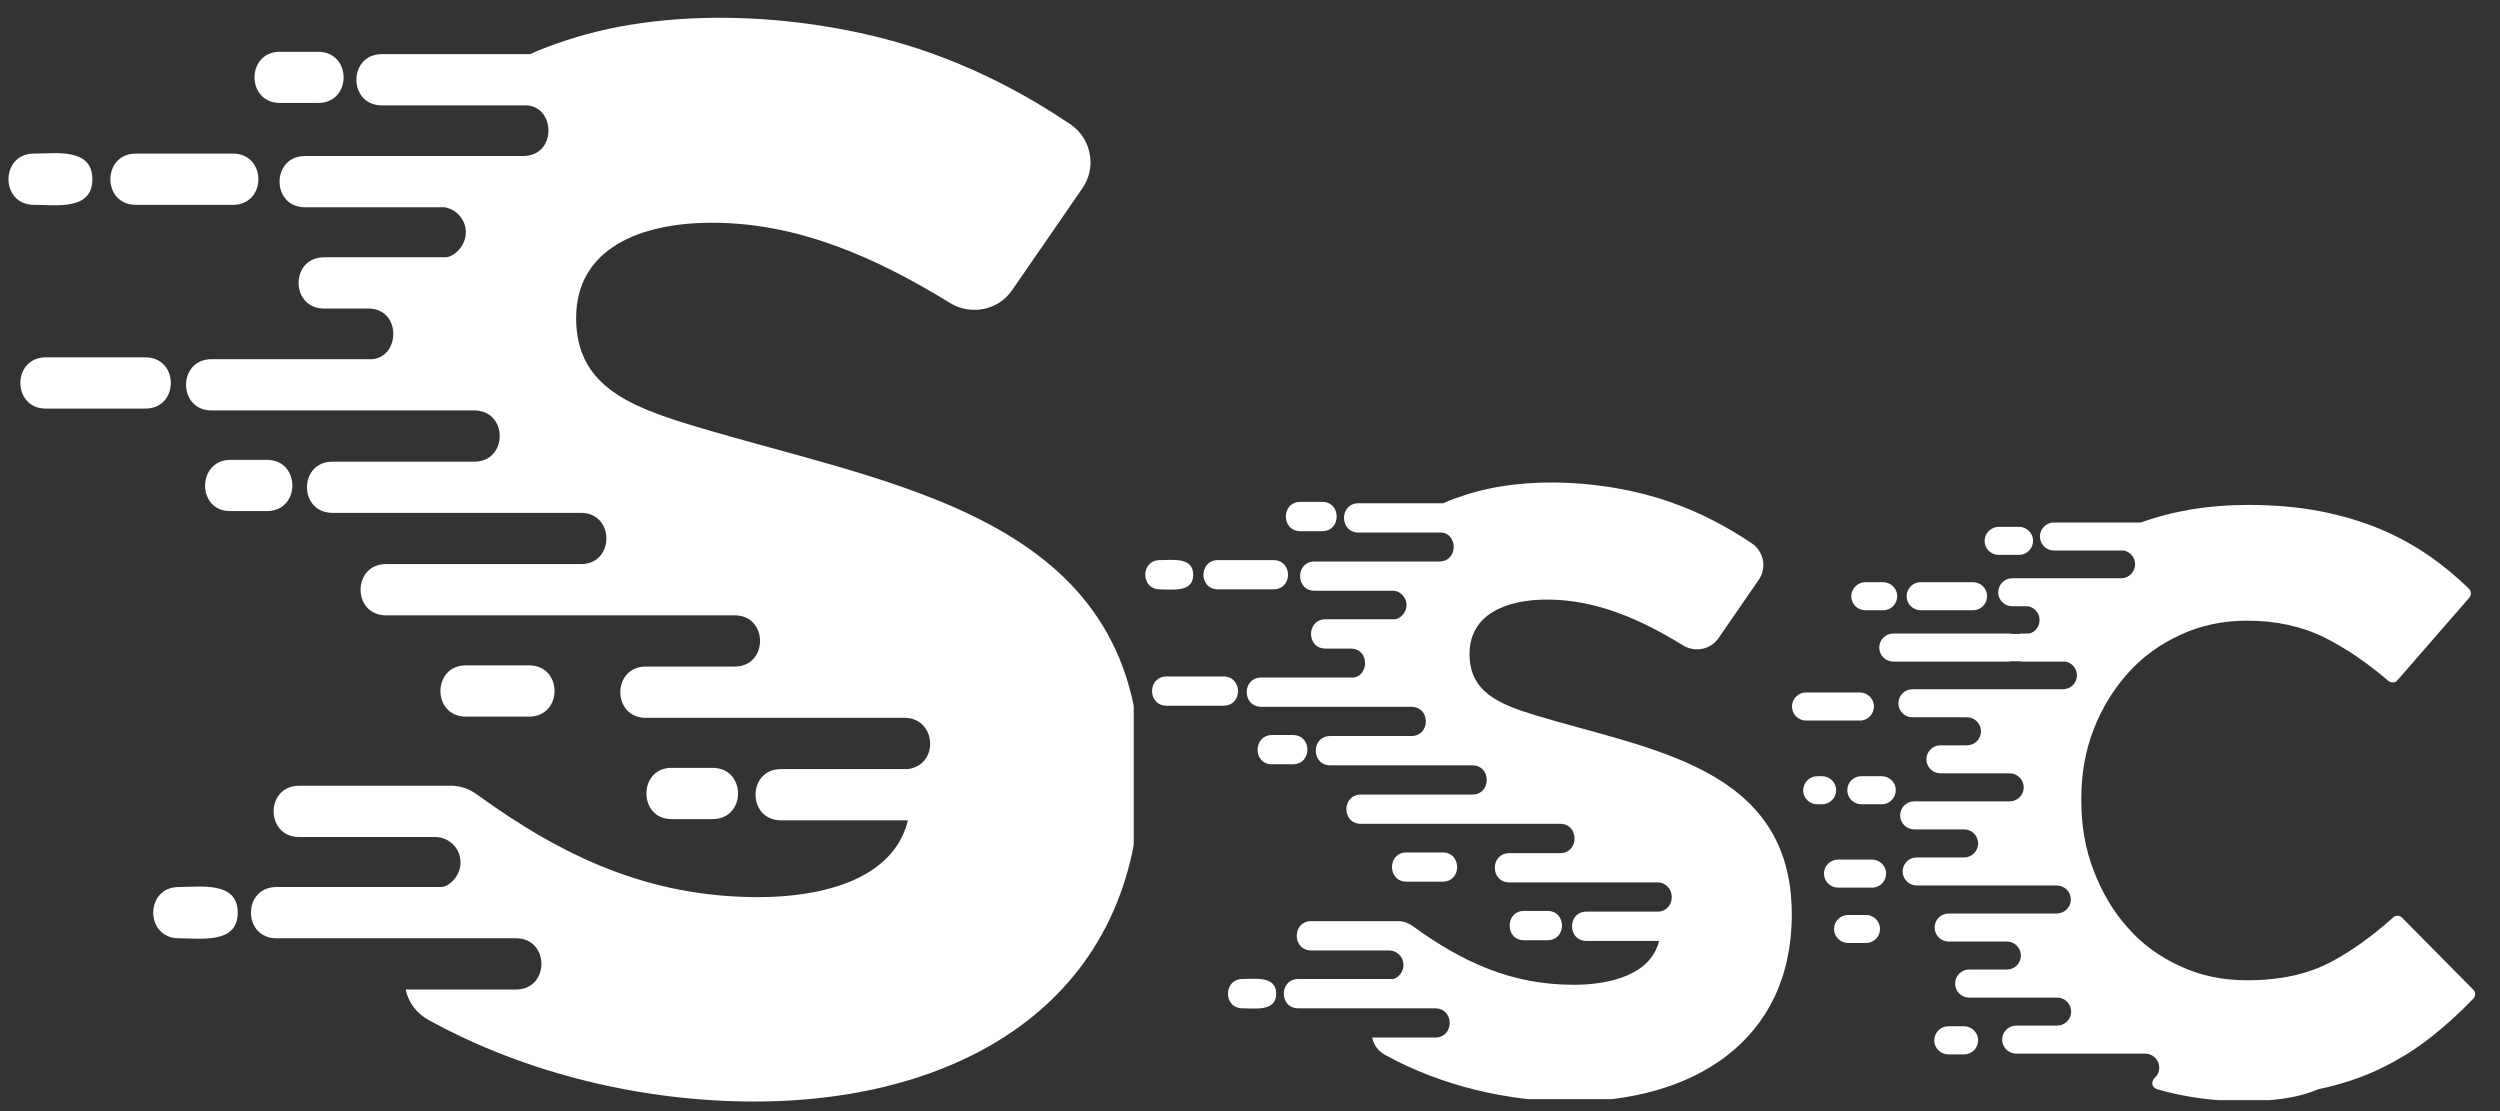<svg xmlns="http://www.w3.org/2000/svg" xmlns:xlink="http://www.w3.org/1999/xlink" width="171" zoomAndPan="magnify" viewBox="0 0 128.25 57" height="76" preserveAspectRatio="xMidYMid meet" version="1.0"><rect x="0" y="0" width="128.25" height="57" fill="#333333" stroke="none"/><defs><clipPath id="730124a1bd"><path d="M 0 0.164 L 58.16 0.164 L 58.16 56.832 L 0 56.832 Z M 0 0.164 " clip-rule="nonzero"/></clipPath><clipPath id="6d7fac296e"><path d="M 91.93 25.867 L 126.973 25.867 L 126.973 56.438 L 91.93 56.438 Z M 91.93 25.867 " clip-rule="nonzero"/></clipPath><clipPath id="7078707fd2"><path d="M 58.504 24.324 L 92 24.324 L 92 56.387 L 58.504 56.387 Z M 58.504 24.324 " clip-rule="nonzero"/></clipPath></defs><g clip-path="url(#730124a1bd)"><path fill="#ffffff" d="M 38.691 56.508 C 33.008 56.508 27.02 55.102 21.977 52.32 C 21.363 51.984 20.938 51.402 20.812 50.762 L 26.469 50.762 C 28.211 50.762 28.211 48.133 26.469 48.133 C 22.371 48.133 18.277 48.133 14.18 48.133 C 12.438 48.133 12.438 45.504 14.18 45.504 L 22.68 45.504 C 23.105 45.441 23.625 44.895 23.625 44.25 C 23.625 43.516 23.043 42.938 22.312 42.938 L 15.344 42.938 C 13.602 42.938 13.602 40.309 15.344 40.309 L 22.984 40.309 C 23.504 40.277 24.023 40.43 24.48 40.766 C 28.914 43.977 33.312 46.023 38.906 46.023 C 42.207 46.023 45.844 45.105 46.578 42.082 L 40.066 42.082 C 38.324 42.082 38.324 39.453 40.066 39.453 L 46.578 39.453 C 48.199 39.238 48.047 36.824 46.395 36.824 C 41.965 36.824 37.562 36.824 33.129 36.824 C 31.387 36.824 31.387 34.195 33.129 34.195 C 34.66 34.195 36.156 34.195 37.684 34.195 C 39.426 34.195 39.426 31.566 37.684 31.566 C 31.723 31.566 25.766 31.566 19.805 31.566 C 18.062 31.566 18.062 28.938 19.805 28.938 L 29.801 28.938 C 31.543 28.938 31.543 26.309 29.801 26.309 C 25.551 26.309 21.301 26.309 17.055 26.309 C 15.312 26.309 15.312 23.684 17.055 23.684 L 24.328 23.684 C 26.07 23.684 26.07 21.055 24.328 21.055 L 10.852 21.055 C 9.109 21.055 9.109 18.426 10.852 18.426 L 19.102 18.426 C 20.539 18.301 20.598 15.828 18.887 15.828 L 16.625 15.828 C 14.883 15.828 14.883 13.199 16.625 13.199 L 22.891 13.199 C 23.352 13.137 23.898 12.586 23.898 11.914 C 23.898 11.273 23.41 10.723 22.801 10.633 L 15.648 10.633 C 13.906 10.633 13.906 8.004 15.648 8.004 L 26.836 8.004 C 28.547 8.004 28.516 5.527 27.047 5.406 L 19.59 5.406 C 17.848 5.406 17.848 2.777 19.59 2.777 L 27.199 2.777 C 27.781 2.5 28.395 2.289 29.035 2.074 C 34.719 0.18 42.176 0.758 47.648 2.684 C 50.246 3.602 52.66 4.855 54.922 6.383 C 55.992 7.117 56.266 8.582 55.531 9.652 L 51.926 14.879 C 51.223 15.918 49.816 16.195 48.75 15.551 C 44.93 13.199 40.926 11.426 36.523 11.426 C 32.855 11.426 29.555 12.742 29.555 16.316 C 29.555 19.707 32.152 20.809 35.484 21.816 C 45.723 24.934 58.496 26.402 58.496 39.695 C 58.496 51.188 49.48 56.508 38.691 56.508 Z M 34.445 39.391 L 36.555 39.391 C 38.297 39.391 38.297 42.02 36.555 42.02 L 34.445 42.02 C 32.734 42.02 32.734 39.391 34.445 39.391 Z M 1.742 7.879 C 2.871 7.879 4.738 7.574 4.738 9.195 C 4.738 10.816 2.871 10.508 1.742 10.508 C 0 10.508 0 7.879 1.742 7.879 Z M 6.969 7.879 L 11.949 7.879 C 13.691 7.879 13.691 10.508 11.949 10.508 L 6.969 10.508 C 5.227 10.508 5.227 7.879 6.969 7.879 Z M 23.898 34.133 L 27.141 34.133 C 28.883 34.133 28.883 36.762 27.141 36.762 L 23.898 36.762 C 22.16 36.762 22.16 34.133 23.898 34.133 Z M 14.363 2.656 L 16.32 2.656 C 18.062 2.656 18.062 5.281 16.32 5.281 L 14.363 5.281 C 12.621 5.281 12.621 2.656 14.363 2.656 Z M 11.828 23.59 L 13.691 23.59 C 15.434 23.59 15.434 26.219 13.691 26.219 L 11.828 26.219 C 10.086 26.25 10.086 23.59 11.828 23.59 Z M 2.352 18.332 L 7.457 18.332 C 9.199 18.332 9.199 20.961 7.457 20.961 L 2.352 20.961 C 0.609 20.961 0.609 18.332 2.352 18.332 Z M 9.168 45.504 C 10.301 45.504 12.195 45.199 12.195 46.816 C 12.195 48.438 10.332 48.133 9.168 48.133 C 7.426 48.133 7.426 45.504 9.168 45.504 Z M 9.168 45.504 " fill-opacity="1" fill-rule="evenodd"/></g><g clip-path="url(#6d7fac296e)"><path fill="#ffffff" d="M 115.043 56.484 C 113.516 56.484 112.039 56.281 110.656 55.875 C 110.527 55.84 110.453 55.746 110.418 55.637 C 110.398 55.508 110.438 55.398 110.527 55.305 C 110.676 55.176 110.77 54.992 110.77 54.77 C 110.77 54.383 110.453 54.051 110.051 54.051 L 103.43 54.051 C 103.043 54.051 102.711 53.738 102.711 53.332 C 102.711 52.945 103.027 52.613 103.43 52.613 L 105.531 52.613 C 105.918 52.613 106.25 52.301 106.25 51.895 C 106.25 51.508 105.938 51.176 105.531 51.176 L 103.488 51.176 C 103.488 51.176 103.469 51.176 103.469 51.176 L 101.016 51.176 C 100.629 51.176 100.297 50.863 100.297 50.457 C 100.297 50.07 100.609 49.738 101.016 49.738 L 102.953 49.738 C 103.34 49.738 103.672 49.426 103.672 49.02 C 103.672 48.633 103.359 48.301 102.953 48.301 L 99.965 48.301 C 99.578 48.301 99.246 47.988 99.246 47.582 C 99.246 47.195 99.559 46.863 99.965 46.863 L 105.516 46.863 C 105.902 46.863 106.234 46.547 106.234 46.145 C 106.234 45.758 105.918 45.426 105.516 45.426 L 98.324 45.426 C 97.938 45.426 97.605 45.109 97.605 44.707 C 97.605 44.316 97.918 43.988 98.324 43.988 L 100.758 43.988 C 101.145 43.988 101.477 43.672 101.477 43.266 C 101.477 42.879 101.164 42.547 100.758 42.547 L 98.195 42.547 C 97.809 42.547 97.477 42.234 97.477 41.828 C 97.477 41.441 97.789 41.109 98.195 41.109 L 103.098 41.109 C 103.488 41.109 103.816 40.797 103.816 40.391 C 103.816 40.004 103.504 39.672 103.098 39.672 L 99.543 39.672 C 99.156 39.672 98.824 39.359 98.824 38.953 C 98.824 38.566 99.137 38.234 99.543 38.234 L 100.906 38.234 C 101.293 38.234 101.625 37.922 101.625 37.516 C 101.625 37.129 101.312 36.797 100.906 36.797 L 98.105 36.797 C 97.715 36.797 97.387 36.484 97.387 36.078 C 97.387 35.691 97.699 35.359 98.105 35.359 L 105.828 35.359 C 106.215 35.359 106.547 35.047 106.547 34.641 C 106.547 34.289 106.289 33.996 105.957 33.941 L 103.762 33.941 C 103.727 33.941 103.688 33.941 103.633 33.922 L 103.172 33.922 C 103.137 33.922 103.098 33.941 103.043 33.941 L 97.125 33.941 C 96.738 33.941 96.406 33.625 96.406 33.223 C 96.406 32.832 96.723 32.5 97.125 32.5 L 103.043 32.5 C 103.098 32.5 103.156 32.5 103.211 32.52 L 103.578 32.52 C 103.633 32.5 103.688 32.5 103.746 32.5 L 104.094 32.5 C 104.41 32.43 104.629 32.152 104.629 31.801 C 104.629 31.453 104.371 31.156 104.039 31.102 L 103.227 31.102 C 102.84 31.102 102.508 30.789 102.508 30.383 C 102.508 29.996 102.824 29.664 103.227 29.664 L 108.812 29.664 C 109.199 29.664 109.531 29.352 109.531 28.945 C 109.531 28.594 109.273 28.301 108.941 28.242 L 105.367 28.242 C 104.98 28.242 104.648 27.93 104.648 27.523 C 104.648 27.137 104.961 26.805 105.367 26.805 L 109.828 26.805 C 111.504 26.199 113.332 25.902 115.301 25.902 C 116.668 25.902 117.922 26.012 119.062 26.234 C 120.188 26.457 121.219 26.77 122.141 27.156 C 123.062 27.543 123.91 28.023 124.703 28.574 C 125.406 29.074 126.051 29.609 126.656 30.199 C 126.789 30.328 126.789 30.531 126.676 30.66 L 122.988 34.898 C 122.934 34.973 122.859 35.008 122.77 35.008 C 122.676 35.008 122.602 34.992 122.527 34.934 C 121.461 34.012 120.371 33.277 119.285 32.723 C 118.105 32.133 116.758 31.84 115.285 31.84 C 114.051 31.84 112.906 32.078 111.875 32.559 C 110.824 33.035 109.922 33.684 109.164 34.531 C 108.41 35.379 107.82 36.336 107.395 37.441 C 106.969 38.547 106.77 39.727 106.77 40.98 L 106.77 41.074 C 106.77 42.328 106.969 43.527 107.395 44.633 C 107.82 45.758 108.391 46.734 109.129 47.562 C 109.863 48.41 110.77 49.074 111.82 49.555 C 112.871 50.051 114.012 50.289 115.285 50.289 C 116.961 50.289 118.383 49.977 119.543 49.367 C 120.629 48.797 121.699 48.023 122.77 47.066 C 122.898 46.938 123.102 46.953 123.23 47.082 L 126.879 50.77 C 127.008 50.898 127.008 51.102 126.879 51.23 C 126.195 51.949 125.477 52.594 124.758 53.168 C 123.949 53.812 123.062 54.363 122.105 54.824 C 121.145 55.285 120.078 55.637 118.934 55.875 C 117.754 56.375 116.465 56.484 115.043 56.484 Z M 93.219 39.82 L 93.477 39.82 C 93.863 39.82 94.195 40.133 94.195 40.539 C 94.195 40.926 93.883 41.258 93.477 41.258 L 93.219 41.258 C 92.832 41.258 92.5 40.945 92.5 40.539 C 92.52 40.133 92.832 39.82 93.219 39.82 Z M 95.484 39.82 L 96.535 39.82 C 96.926 39.82 97.254 40.133 97.254 40.539 C 97.254 40.926 96.941 41.258 96.535 41.258 L 95.484 41.258 C 95.098 41.258 94.766 40.945 94.766 40.539 C 94.766 40.133 95.082 39.82 95.484 39.82 Z M 95.688 29.867 L 96.609 29.867 C 96.996 29.867 97.328 30.18 97.328 30.586 C 97.328 30.973 97.016 31.305 96.609 31.305 L 95.688 31.305 C 95.301 31.305 94.969 30.992 94.969 30.586 C 94.969 30.199 95.301 29.867 95.688 29.867 Z M 98.527 29.867 L 101.219 29.867 C 101.605 29.867 101.938 30.18 101.938 30.586 C 101.938 30.973 101.625 31.305 101.219 31.305 L 98.527 31.305 C 98.141 31.305 97.809 30.992 97.809 30.586 C 97.809 30.199 98.121 29.867 98.527 29.867 Z M 99.945 52.648 L 100.758 52.648 C 101.145 52.648 101.477 52.965 101.477 53.371 C 101.477 53.758 101.164 54.09 100.758 54.09 L 99.945 54.09 C 99.559 54.09 99.227 53.773 99.227 53.371 C 99.227 52.965 99.559 52.648 99.945 52.648 Z M 94.289 44.098 L 96.039 44.098 C 96.426 44.098 96.758 44.41 96.758 44.816 C 96.758 45.203 96.445 45.535 96.039 45.535 L 94.289 45.535 C 93.902 45.535 93.57 45.223 93.57 44.816 C 93.57 44.41 93.902 44.098 94.289 44.098 Z M 102.527 27.027 L 103.578 27.027 C 103.965 27.027 104.297 27.34 104.297 27.746 C 104.297 28.133 103.984 28.465 103.578 28.465 L 102.527 28.465 C 102.141 28.465 101.809 28.152 101.809 27.746 C 101.809 27.359 102.141 27.027 102.527 27.027 Z M 92.648 35.523 L 95.414 35.523 C 95.801 35.523 96.133 35.84 96.133 36.242 C 96.133 36.633 95.816 36.965 95.414 36.965 L 92.648 36.965 C 92.242 36.965 91.93 36.633 91.93 36.242 C 91.93 35.855 92.242 35.523 92.648 35.523 Z M 94.805 46.938 L 95.727 46.938 C 96.113 46.938 96.445 47.25 96.445 47.656 C 96.445 48.043 96.133 48.375 95.727 48.375 L 94.805 48.375 C 94.418 48.375 94.086 48.059 94.086 47.656 C 94.086 47.27 94.398 46.938 94.805 46.938 Z M 94.805 46.938 " fill-opacity="1" fill-rule="evenodd"/></g><g clip-path="url(#7078707fd2)"><path fill="#ffffff" d="M 80.605 56.508 C 77.359 56.508 73.938 55.707 71.055 54.117 C 70.707 53.926 70.461 53.594 70.395 53.227 L 73.621 53.227 C 74.617 53.227 74.617 51.727 73.621 51.727 C 71.281 51.727 68.945 51.727 66.605 51.727 C 65.609 51.727 65.609 50.223 66.605 50.223 L 71.457 50.223 C 71.703 50.188 72 49.875 72 49.508 C 72 49.09 71.668 48.758 71.25 48.758 L 67.27 48.758 C 66.273 48.758 66.273 47.254 67.27 47.254 L 71.633 47.254 C 71.93 47.238 72.227 47.324 72.488 47.52 C 75.02 49.352 77.531 50.52 80.727 50.52 C 82.613 50.52 84.691 49.996 85.109 48.27 L 81.391 48.27 C 80.395 48.27 80.395 46.766 81.391 46.766 L 85.109 46.766 C 86.035 46.645 85.949 45.266 85.004 45.266 C 82.473 45.266 79.961 45.266 77.43 45.266 C 76.434 45.266 76.434 43.766 77.43 43.766 C 78.301 43.766 79.156 43.766 80.031 43.766 C 81.023 43.766 81.023 42.262 80.031 42.262 C 76.625 42.262 73.223 42.262 69.816 42.262 C 68.82 42.262 68.82 40.762 69.816 40.762 L 75.523 40.762 C 76.52 40.762 76.52 39.262 75.523 39.262 C 73.098 39.262 70.672 39.262 68.246 39.262 C 67.25 39.262 67.25 37.758 68.246 37.758 L 72.398 37.758 C 73.395 37.758 73.395 36.258 72.398 36.258 L 64.703 36.258 C 63.707 36.258 63.707 34.758 64.703 34.758 L 69.414 34.758 C 70.234 34.688 70.27 33.273 69.293 33.273 L 68 33.273 C 67.008 33.273 67.008 31.77 68 31.77 L 71.578 31.77 C 71.84 31.734 72.156 31.422 72.156 31.039 C 72.156 30.672 71.875 30.355 71.527 30.305 L 67.441 30.305 C 66.445 30.305 66.445 28.805 67.441 28.805 L 73.832 28.805 C 74.809 28.805 74.793 27.391 73.953 27.32 L 69.695 27.32 C 68.699 27.32 68.699 25.816 69.695 25.816 L 74.043 25.816 C 74.371 25.66 74.723 25.539 75.09 25.418 C 78.336 24.332 82.594 24.664 85.719 25.766 C 87.203 26.289 88.582 27.004 89.875 27.879 C 90.488 28.297 90.645 29.133 90.223 29.746 L 88.164 32.73 C 87.762 33.324 86.961 33.48 86.348 33.113 C 84.168 31.77 81.879 30.758 79.367 30.758 C 77.27 30.758 75.387 31.508 75.387 33.551 C 75.387 35.488 76.871 36.117 78.773 36.695 C 84.621 38.473 91.918 39.312 91.918 46.906 C 91.918 53.469 86.77 56.508 80.605 56.508 Z M 78.18 46.73 L 79.383 46.73 C 80.379 46.73 80.379 48.234 79.383 48.234 L 78.18 48.234 C 77.199 48.234 77.199 46.73 78.18 46.73 Z M 59.5 28.734 C 60.145 28.734 61.211 28.559 61.211 29.484 C 61.211 30.41 60.145 30.234 59.5 30.234 C 58.504 30.234 58.504 28.734 59.5 28.734 Z M 62.484 28.734 L 65.328 28.734 C 66.324 28.734 66.324 30.234 65.328 30.234 L 62.484 30.234 C 61.488 30.234 61.488 28.734 62.484 28.734 Z M 72.156 43.73 L 74.008 43.73 C 75 43.73 75 45.23 74.008 45.23 L 72.156 45.23 C 71.16 45.23 71.16 43.73 72.156 43.73 Z M 66.711 25.746 L 67.828 25.746 C 68.82 25.746 68.82 27.25 67.828 27.25 L 66.711 27.25 C 65.715 27.25 65.715 25.746 66.711 25.746 Z M 65.262 37.707 L 66.324 37.707 C 67.32 37.707 67.32 39.207 66.324 39.207 L 65.262 39.207 C 64.266 39.227 64.266 37.707 65.262 37.707 Z M 59.848 34.703 L 62.766 34.703 C 63.758 34.703 63.758 36.203 62.766 36.203 L 59.848 36.203 C 58.852 36.203 58.852 34.703 59.848 34.703 Z M 63.742 50.223 C 64.387 50.223 65.469 50.051 65.469 50.973 C 65.469 51.898 64.406 51.727 63.742 51.727 C 62.746 51.727 62.746 50.223 63.742 50.223 Z M 63.742 50.223 " fill-opacity="1" fill-rule="evenodd"/></g></svg>